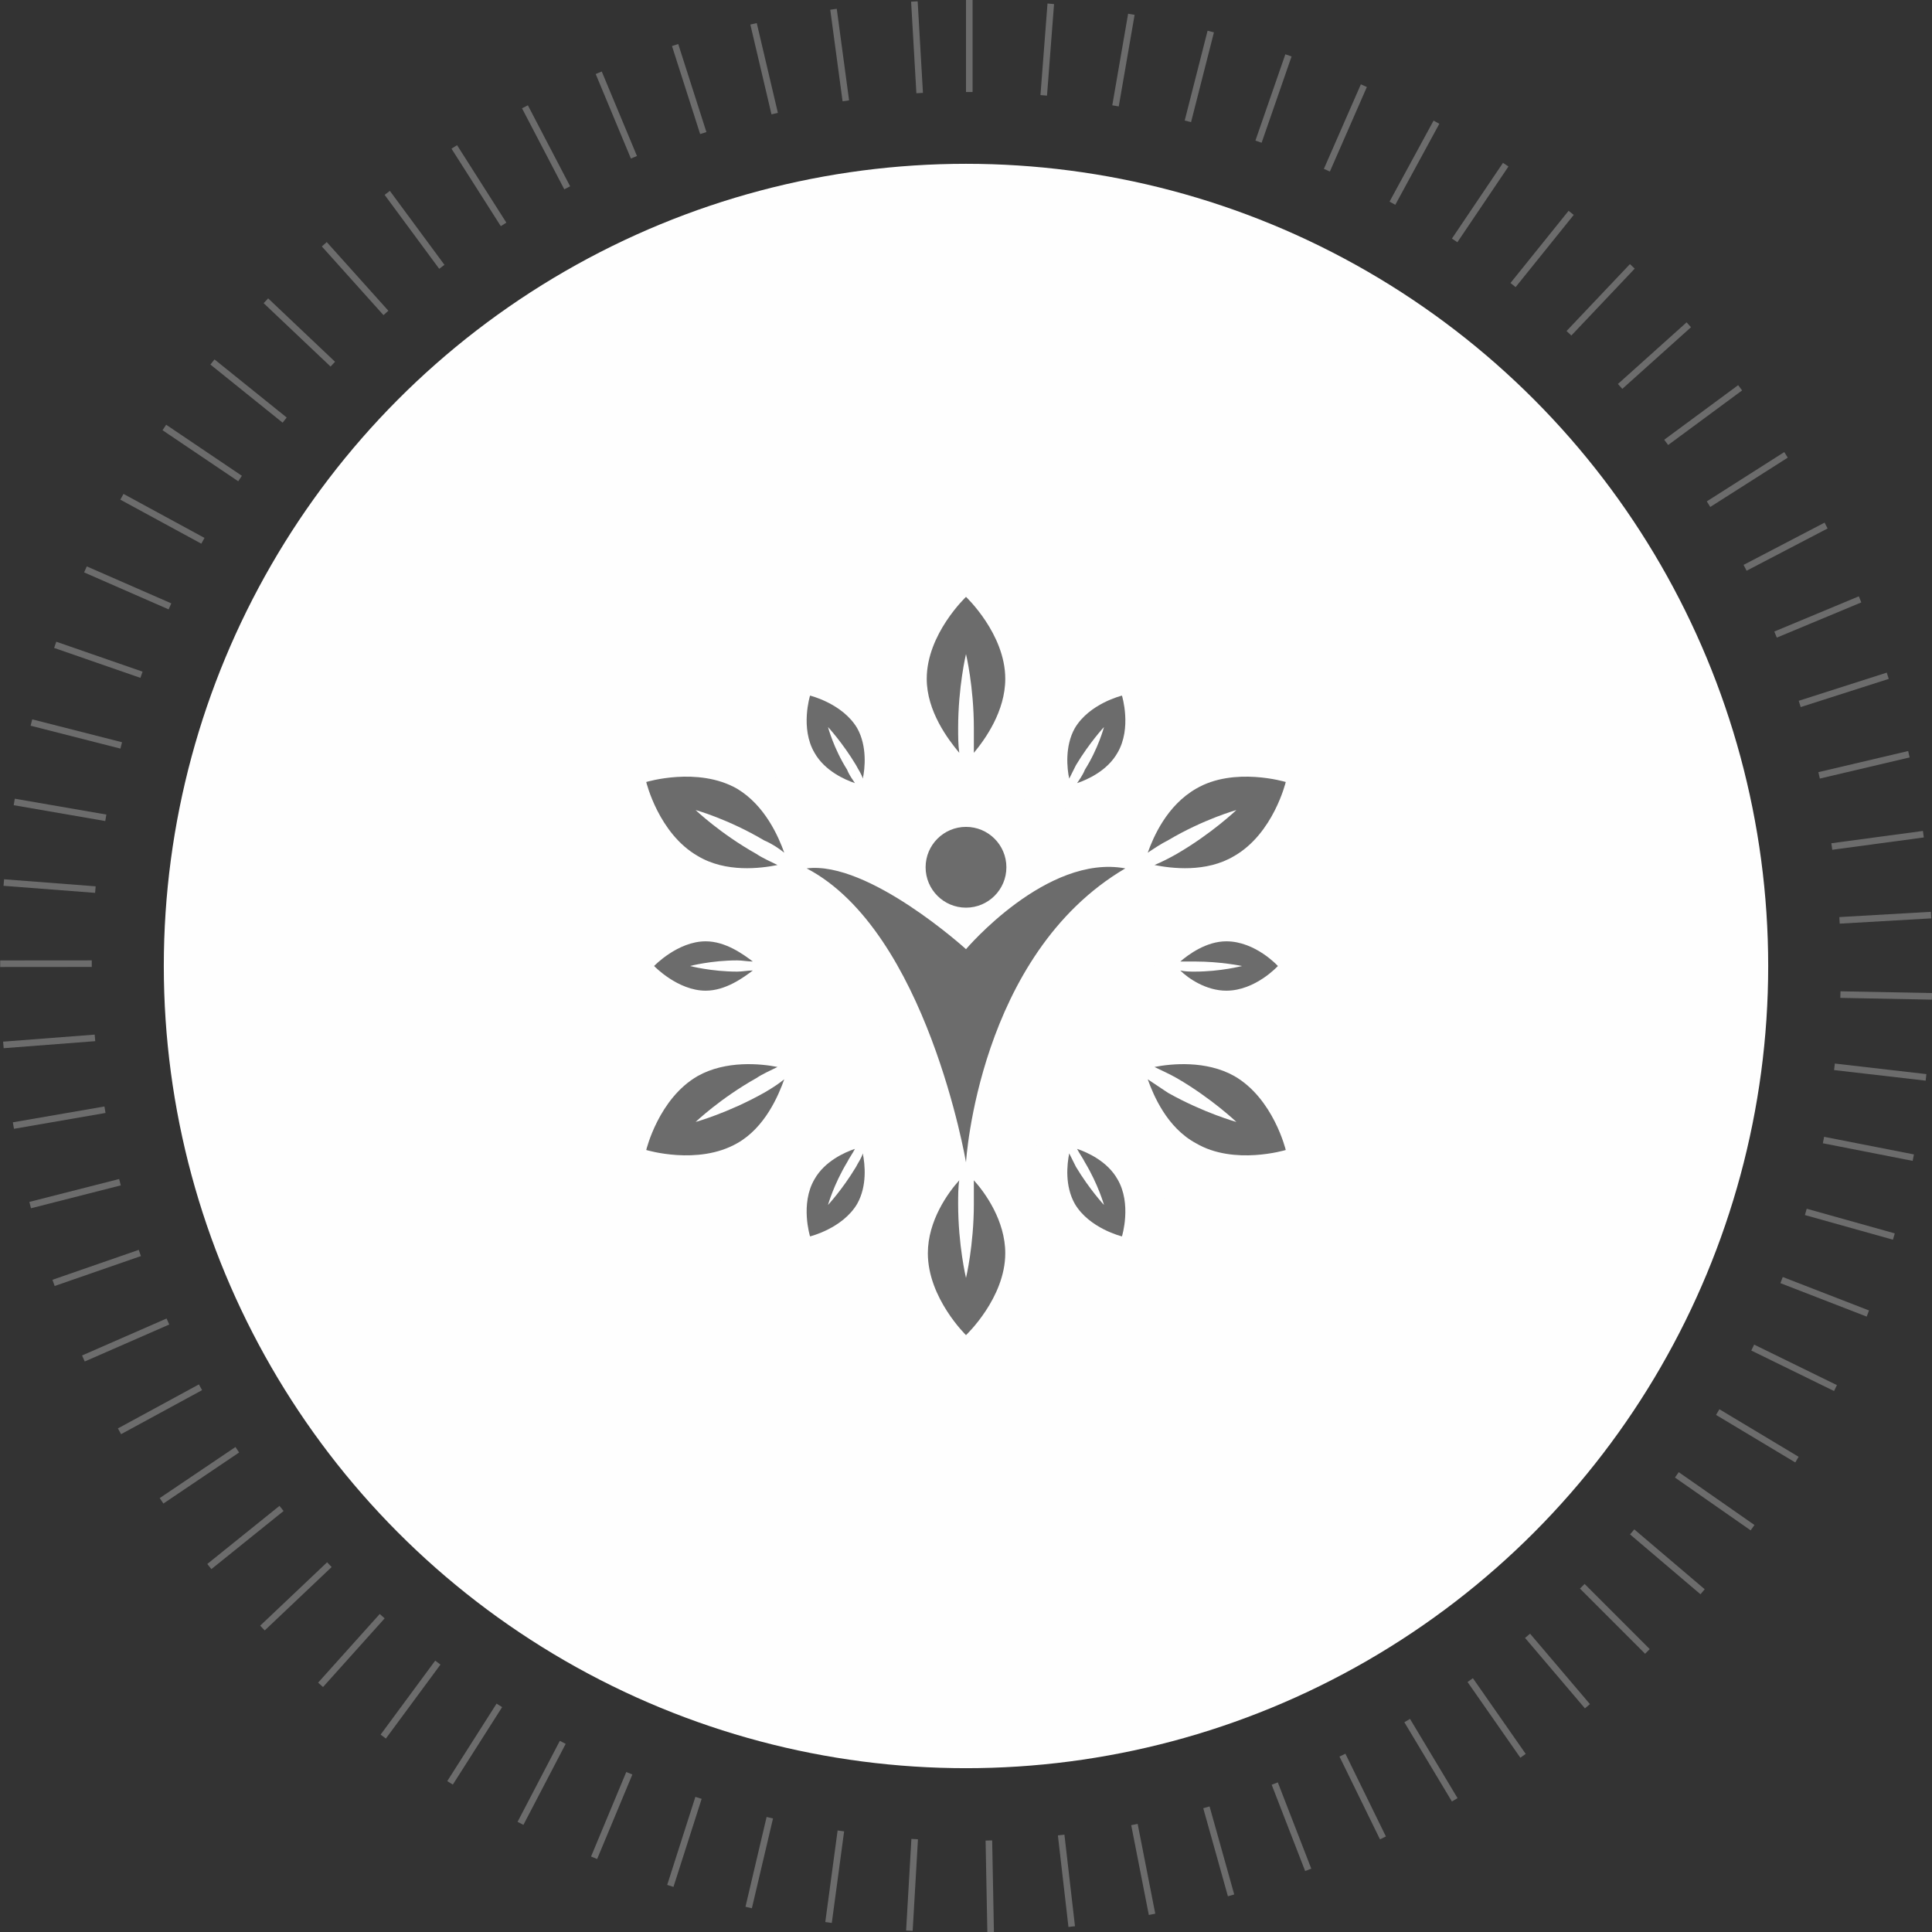 <?xml version="1.0" encoding="UTF-8"?>
<!DOCTYPE svg PUBLIC "-//W3C//DTD SVG 1.1//EN" "http://www.w3.org/Graphics/SVG/1.1/DTD/svg11.dtd">
<!-- Creator: CorelDRAW X7 -->
<svg xmlns="http://www.w3.org/2000/svg" xml:space="preserve" width="1.722in" height="1.722in" version="1.1" style="shape-rendering:geometricPrecision; text-rendering:geometricPrecision; image-rendering:optimizeQuality; fill-rule:evenodd; clip-rule:evenodd"
viewBox="0 0 1722 1722"
 xmlns:xlink="http://www.w3.org/1999/xlink">
 <rect x="0" y="0" width="1722" height="1722" fill="#333333" stroke="none"/>
 <defs>
  <style type="text/css">
   <![CDATA[
    .fil0 {fill:#FEFEFE}
    .fil1 {fill:#6C6C6C}
   ]]>
  </style>
 </defs>
 <g id="Layer_x0020_1">
  <circle class="fil0" cx="861" cy="861" r="715"/>
  <g id="_631016547088">
   <g>
    <path class="fil0" d="M1036 1065c2,-9 3,-19 1,-28 -5,-25 -26,-44 -50,-47 0,0 0,0 0,0 -27,-4 -47,-44 -60,-60 -13,-16 -37,-42 -50,-54 0,-1 -1,-2 -3,-4l38 -256 -64 204c0,0 -1,2 -2,5 -41,-72 -109,-196 -109,-196 0,0 84,250 86,258 -15,37 -31,83 -68,85 0,0 0,0 0,0 -28,1 -51,28 -51,60 0,34 24,61 53,61 18,0 35,-13 50,-25 4,-16 4,-23 4,-36 0,-8 -2,-16 -5,-23l0 0c-4,-18 39,-107 47,-112 41,25 93,89 80,123 0,0 1,0 1,0 -7,12 -9,25 -6,39 6,27 29,47 55,47 4,0 7,0 11,-1 12,-2 23,-9 31,-19 5,1 13,4 18,9 19,20 36,5 40,0 4,-5 -38,-10 -47,-30zm-279 10c-19,0 -35,-19 -35,-43 0,-23 16,-42 35,-42 7,0 13,2 18,6 1,1 2,2 3,2 9,8 14,20 14,34 0,24 -15,43 -35,43zm89 -197c-6,0 -11,-5 -11,-12 0,-6 5,-11 11,-11 7,0 12,5 12,11 0,7 -5,12 -12,12zm168 193c-6,8 -14,14 -24,16 -2,1 -4,1 -7,1 -18,0 -33,-14 -37,-33 -2,-10 0,-21 5,-30 6,-9 14,-14 24,-16 2,-1 4,-1 6,-1 18,0 34,14 38,33 2,10 0,21 -5,30z"/>
    <path class="fil0" d="M777 776l-5 -17c-13,0 -26,-1 -38,-2 -15,-2 -29,-3 -42,-5 -12,-1 -24,-3 -34,-5 -10,-2 -19,-4 -26,-7 -7,-2 -13,-4 -17,-6 -3,-2 -5,-3 -5,-3 0,0 2,2 5,4 3,2 9,6 15,9 14,6 35,13 61,19 12,2 26,5 41,7 14,2 29,4 45,6z"/>
    <path class="fil0" d="M831 781c7,0 14,1 22,1l5 -18c-9,0 -19,-1 -29,-1 -3,0 -6,0 -8,-1l10 19z"/>
    <path class="fil0" d="M1147 816c0,-1 -1,-3 -2,-4 -3,-3 -8,-7 -15,-11 -7,-3 -16,-6 -26,-9 -10,-3 -22,-6 -34,-8 -13,-3 -27,-5 -42,-7 -15,-1 -30,-3 -47,-5 -16,-1 -32,-2 -49,-3 -12,-1 -23,-2 -35,-2l-2 18c12,0 24,1 36,1 17,1 33,2 49,3 16,0 32,1 47,2 14,1 28,2 41,3 25,2 47,6 61,11 7,2 12,5 15,7 1,2 2,3 3,4 1,0 1,1 1,1 0,0 0,-1 -1,-1z"/>
    <path class="fil0" d="M641 726c11,3 22,7 36,9 13,3 27,6 42,8 15,2 31,4 48,5 0,0 1,0 1,0l-5 -16c-14,-1 -29,-2 -43,-3 -15,-1 -29,-2 -42,-4 -13,-2 -24,-4 -35,-6 -10,-2 -19,-5 -26,-7 -8,-3 -13,-5 -17,-7 -3,-2 -5,-3 -5,-3 0,0 1,1 5,4 3,2 8,6 15,9 7,4 16,7 26,11z"/>
    <path class="fil0" d="M868 735c-17,0 -33,-1 -50,-1 -4,0 -9,-1 -14,-1l10 18c1,0 3,0 4,0 14,1 29,1 44,2l6 -18z"/>
    <path class="fil0" d="M1022 745c-15,-2 -31,-4 -47,-5 -17,-1 -34,-2 -51,-3 -8,0 -15,0 -23,-1l-2 18c8,0 16,1 24,1 17,0 34,1 51,1 16,1 32,1 47,2 15,1 29,2 42,4 13,2 25,3 35,6 11,2 19,5 26,8 7,3 12,6 15,9 2,1 3,3 4,3 1,1 1,2 1,2 0,0 0,-1 -1,-2 -1,-1 -2,-2 -3,-4 -3,-3 -7,-7 -14,-11 -13,-8 -35,-16 -61,-21 -13,-3 -28,-5 -43,-7z"/>
    <path class="fil0" d="M797 716c17,1 35,1 53,2 7,0 15,0 23,1l5 -18c-9,-1 -18,-1 -28,-1 -17,-1 -35,-1 -52,-2 -5,0 -9,0 -13,0l10 18c0,0 1,0 2,0z"/>
    <path class="fil0" d="M656 700c13,3 27,5 42,7 15,2 31,4 48,6 4,0 8,0 12,0l-5 -16c-2,0 -4,0 -6,0 -16,-1 -32,-2 -47,-3 -15,-1 -29,-3 -42,-4 -13,-2 -25,-4 -36,-6 -10,-3 -19,-5 -26,-8 -7,-2 -13,-5 -16,-7 -4,-2 -6,-3 -6,-3 0,0 2,2 5,4 4,3 9,6 16,10 7,3 15,7 26,10 10,4 22,7 35,10z"/>
    <path class="fil0" d="M903 719c17,1 34,1 50,2 16,0 32,1 47,2 15,1 29,2 42,4 13,1 25,3 36,5 10,3 19,6 26,9 6,3 12,6 15,9 1,1 2,2 3,3 1,1 1,1 1,1 0,0 0,0 -1,-1 0,-1 -1,-2 -3,-4 -2,-3 -7,-7 -14,-12 -13,-8 -35,-15 -61,-21 -13,-2 -27,-5 -42,-7 -16,-2 -32,-3 -48,-4 -16,-1 -32,-3 -49,-3l-2 17z"/>
   </g>
  </g>
  <g id="_631016526480">
   <rect class="fil1" x="861" width="5.858" height="82.012"/>
   <rect class="fil1" transform="matrix(0.42 0.035 -0.004 0.052 933.644 3.137)" width="13.89" height="1569.44"/>
   <rect class="fil1" transform="matrix(0.416 0.071 -0.009 0.052 1005.5 12.253)" width="13.89" height="1569.44"/>
   <rect class="fil1" transform="matrix(0.408 0.105 -0.013 0.051 1076.33 27.375)" width="13.89" height="1569.44"/>
   <rect class="fil1" transform="matrix(0.398 0.139 -0.017 0.049 1145.64 48.397)" width="13.89" height="1569.44"/>
   <rect class="fil1" transform="matrix(0.385 0.172 -0.021 0.048 1212.94 75.168)" width="13.89" height="1569.44"/>
   <rect class="fil1" transform="matrix(0.369 0.204 -0.025 0.046 1277.75 107.501)" width="13.89" height="1569.44"/>
   <rect class="fil1" transform="matrix(0.351 0.234 -0.029 0.043 1339.61 145.165)" width="13.89" height="1569.44"/>
   <rect class="fil1" transform="matrix(0.33 0.263 -0.033 0.041 1398.09 187.895)" width="13.89" height="1569.44"/>
   <rect class="fil1" transform="matrix(0.307 0.29 -0.036 0.038 1452.78 235.389)" width="13.89" height="1569.44"/>
   <rect class="fil1" transform="matrix(0.281 0.314 -0.039 0.035 1503.28 287.31)" width="13.89" height="1569.44"/>
   <rect class="fil1" transform="matrix(0.254 0.337 -0.042 0.031 1549.23 343.291)" width="13.89" height="1569.44"/>
   <rect class="fil1" transform="matrix(0.224 0.357 -0.044 0.028 1590.32 402.936)" width="13.89" height="1569.44"/>
   <rect class="fil1" transform="matrix(0.194 0.375 -0.046 0.024 1626.25 465.823)" width="13.89" height="1569.44"/>
   <rect class="fil1" transform="matrix(0.161 0.39 -0.048 0.02 1656.77 531.507)" width="13.89" height="1569.44"/>
   <rect class="fil1" transform="matrix(0.128 0.402 -0.05 0.016 1681.67 599.523)" width="13.89" height="1569.44"/>
   <rect class="fil1" transform="matrix(0.094 0.411 -0.051 0.012 1700.76 669.391)" width="13.89" height="1569.44"/>
   <rect class="fil1" transform="matrix(0.059 0.418 -0.052 0.007 1713.9 740.616)" width="13.89" height="1569.44"/>
   <rect class="fil1" transform="matrix(0.024 0.421 -0.052 0.003 1721.02 812.694)" width="13.89" height="1569.44"/>
   <rect class="fil1" transform="matrix(-0.012 0.422 -0.052 -0.001 1722.06 885.115)" width="13.89" height="1569.44"/>
   <rect class="fil1" transform="matrix(-0.047 0.419 -0.052 -0.006 1717 957.366)" width="13.89" height="1569.44"/>
   <rect class="fil1" transform="matrix(-0.082 0.414 -0.051 -0.01 1705.89 1028.94)" width="13.89" height="1569.44"/>
   <rect class="fil1" transform="matrix(-0.117 0.405 -0.05 -0.014 1688.81 1099.32)" width="13.89" height="1569.44"/>
   <rect class="fil1" transform="matrix(-0.15 0.394 -0.049 -0.019 1665.87 1168.02)" width="13.89" height="1569.44"/>
   <rect class="fil1" transform="matrix(-0.183 0.38 -0.047 -0.023 1637.24 1234.55)" width="13.89" height="1569.44"/>
   <rect class="fil1" transform="matrix(-0.214 0.363 -0.045 -0.027 1603.12 1298.44)" width="13.89" height="1569.44"/>
   <rect class="fil1" transform="matrix(-0.244 0.344 -0.043 -0.03 1563.76 1359.24)" width="13.89" height="1569.44"/>
   <rect class="fil1" transform="matrix(-0.272 0.322 -0.04 -0.034 1519.42 1416.51)" width="13.89" height="1569.44"/>
   <rect class="fil1" transform="matrix(-0.298 0.298 -0.037 -0.037 1470.42 1469.85)" width="13.89" height="1569.44"/>
   <rect class="fil1" transform="matrix(-0.322 0.272 -0.034 -0.04 1417.12 1518.89)" width="13.89" height="1569.44"/>
   <rect class="fil1" transform="matrix(-0.344 0.244 -0.03 -0.043 1359.88 1563.27)" width="13.89" height="1569.44"/>
   <rect class="fil1" transform="matrix(-0.363 0.214 -0.027 -0.045 1299.12 1602.69)" width="13.89" height="1569.44"/>
   <rect class="fil1" transform="matrix(-0.38 0.183 -0.023 -0.047 1235.26 1636.86)" width="13.89" height="1569.44"/>
   <rect class="fil1" transform="matrix(-0.394 0.151 -0.019 -0.049 1168.75 1665.55)" width="13.89" height="1569.44"/>
   <rect class="fil1" transform="matrix(-0.405 0.117 -0.014 -0.05 1100.07 1688.54)" width="13.89" height="1569.44"/>
   <rect class="fil1" transform="matrix(-0.414 0.082 -0.01 -0.051 1029.7 1705.68)" width="13.89" height="1569.44"/>
   <rect class="fil1" transform="matrix(-0.419 0.047 -0.006 -0.052 958.14 1716.85)" width="13.89" height="1569.44"/>
   <rect class="fil1" transform="matrix(-0.422 0.012 -0.001 -0.052 885.892 1721.96)" width="13.89" height="1569.44"/>
   <rect class="fil1" transform="matrix(-0.421 -0.023 0.003 -0.052 813.47 1720.98)" width="13.89" height="1569.44"/>
   <rect class="fil1" transform="matrix(-0.418 -0.059 0.007 -0.052 741.387 1713.92)" width="13.89" height="1569.44"/>
   <rect class="fil1" transform="matrix(-0.411 -0.094 0.012 -0.051 670.151 1700.83)" width="13.89" height="1569.44"/>
   <rect class="fil1" transform="matrix(-0.402 -0.128 0.016 -0.05 600.268 1681.8)" width="13.89" height="1569.44"/>
   <rect class="fil1" transform="matrix(-0.39 -0.161 0.02 -0.048 532.231 1656.96)" width="13.89" height="1569.44"/>
   <rect class="fil1" transform="matrix(-0.375 -0.193 0.024 -0.046 466.523 1626.5)" width="13.89" height="1569.44"/>
   <rect class="fil1" transform="matrix(-0.357 -0.224 0.028 -0.044 403.606 1590.62)" width="13.89" height="1569.44"/>
   <rect class="fil1" transform="matrix(-0.337 -0.253 0.031 -0.042 343.928 1549.57)" width="13.89" height="1569.44"/>
   <rect class="fil1" transform="matrix(-0.315 -0.281 0.035 -0.039 287.91 1503.66)" width="13.89" height="1569.44"/>
   <rect class="fil1" transform="matrix(-0.29 -0.306 0.038 -0.036 235.948 1453.21)" width="13.89" height="1569.44"/>
   <rect class="fil1" transform="matrix(-0.263 -0.33 0.041 -0.033 188.41 1398.56)" width="13.89" height="1569.44"/>
   <rect class="fil1" transform="matrix(-0.235 -0.351 0.043 -0.029 145.633 1340.12)" width="13.89" height="1569.44"/>
   <rect class="fil1" transform="matrix(-0.204 -0.369 0.046 -0.025 107.918 1278.28)" width="13.89" height="1569.44"/>
   <rect class="fil1" transform="matrix(-0.173 -0.385 0.048 -0.021 75.533 1213.5)" width="13.89" height="1569.44"/>
   <rect class="fil1" transform="matrix(-0.14 -0.398 0.049 -0.017 48.706 1146.22)" width="13.89" height="1569.44"/>
   <rect class="fil1" transform="matrix(-0.106 -0.408 0.051 -0.013 27.629 1076.93)" width="13.89" height="1569.44"/>
   <rect class="fil1" transform="matrix(-0.071 -0.416 0.052 -0.009 12.449 1006.11)" width="13.89" height="1569.44"/>
   <rect class="fil1" transform="matrix(-0.036 -0.42 0.052 -0.004 3.274 934.262)" width="13.89" height="1569.44"/>
   <rect class="fil1" transform="matrix(-0 -0.422 0.052 -4.24204E-005 0.17 861.9)" width="13.89" height="1569.44"/>
   <rect class="fil1" transform="matrix(0.035 -0.42 0.052 0.004 3.157 789.533)" width="13.89" height="1569.44"/>
   <rect class="fil1" transform="matrix(0.07 -0.416 0.052 0.009 12.215 717.673)" width="13.89" height="1569.44"/>
   <rect class="fil1" transform="matrix(0.105 -0.408 0.051 0.013 27.28 646.829)" width="13.89" height="1569.44"/>
   <rect class="fil1" transform="matrix(0.139 -0.398 0.049 0.017 48.245 577.501)" width="13.89" height="1569.44"/>
   <rect class="fil1" transform="matrix(0.172 -0.385 0.048 0.021 74.962 510.18)" width="13.89" height="1569.44"/>
   <rect class="fil1" transform="matrix(0.204 -0.369 0.046 0.025 107.242 445.343)" width="13.89" height="1569.44"/>
   <rect class="fil1" transform="matrix(0.234 -0.351 0.043 0.029 144.856 383.448)" width="13.89" height="1569.44"/>
   <rect class="fil1" transform="matrix(0.263 -0.33 0.041 0.033 187.539 324.932)" width="13.89" height="1569.44"/>
   <rect class="fil1" transform="matrix(0.289 -0.307 0.038 0.036 234.988 270.211)" width="13.89" height="1569.44"/>
   <rect class="fil1" transform="matrix(0.314 -0.281 0.035 0.039 286.868 219.67)" width="13.89" height="1569.44"/>
   <rect class="fil1" transform="matrix(0.337 -0.254 0.031 0.042 342.811 173.668)" width="13.89" height="1569.44"/>
   <rect class="fil1" transform="matrix(0.357 -0.225 0.028 0.044 402.423 132.53)" width="13.89" height="1569.44"/>
   <rect class="fil1" transform="matrix(0.375 -0.194 0.024 0.046 465.281 96.547)" width="13.89" height="1569.44"/>
   <rect class="fil1" transform="matrix(0.389 -0.162 0.02 0.048 530.94 65.974)" width="13.89" height="1569.44"/>
   <rect class="fil1" transform="matrix(0.402 -0.128 0.016 0.05 598.936 41.026)" width="13.89" height="1569.44"/>
   <rect class="fil1" transform="matrix(0.411 -0.094 0.012 0.051 668.788 21.881)" width="13.89" height="1569.44"/>
   <rect class="fil1" transform="matrix(0.418 -0.059 0.007 0.052 740.002 8.674)" width="13.89" height="1569.44"/>
   <rect class="fil1" transform="matrix(0.421 -0.024 0.003 0.052 812.074 1.498)" width="13.89" height="1569.44"/>
  </g>
  <g id="_631016526736">
   <g>
    <path class="fil0" d="M951 647c5,1 9,-2 10,-7 1,-5 -3,-9 -7,-10 -5,-1 -10,3 -10,8 -1,4 2,9 7,9z"/>
    <path class="fil0" d="M936 725c-9,3 -14,12 -12,21 2,9 11,14 20,12 9,-3 14,-12 12,-21 -2,-9 -11,-14 -20,-12z"/>
    <path class="fil0" d="M1146 781l-71 -96 -67 -32c1,-2 1,-4 2,-6 1,-9 -3,-19 -15,-25 1,-3 1,-6 2,-8 0,-9 -3,-16 -9,-21 -4,-3 -9,-5 -14,-5 -4,0 -9,1 -15,6 -8,-9 -16,-10 -20,-10 -3,0 -5,0 -8,1 -6,3 -10,7 -13,12 -1,3 -2,8 -2,14 -4,0 -8,2 -11,4 -2,-4 -5,-7 -9,-10 -4,-2 -9,-3 -13,-3 -6,0 -16,2 -25,13 -10,-11 -20,-13 -25,-13 -5,0 -9,1 -13,3 -6,4 -11,10 -13,17 -1,6 -1,13 2,21 -19,4 -27,16 -27,28 0,12 8,25 27,28 -6,18 0,32 11,38 4,2 8,3 13,3 3,0 8,0 15,-4l2 4c3,5 8,10 15,14l-187 141c0,0 -22,23 -63,16 -41,-6 -44,4 -33,13 10,8 51,34 74,34 47,-2 175,-73 218,-64 -51,51 -145,192 -168,200 -24,8 -69,9 -73,20 -4,11 52,25 83,25 30,-1 130,-92 171,-106 40,-14 93,-24 100,-53 6,-29 -23,-40 -21,-63 3,-23 180,-136 180,-136zm-218 -157c4,1 8,2 11,4 -3,-2 -5,-6 -6,-9 -5,-11 -3,-19 3,-21 6,-2 12,1 17,13 1,3 2,7 2,11 1,-4 2,-7 5,-10 7,-10 15,-12 19,-8 5,4 5,12 -2,21 -2,3 -5,5 -9,7 4,-1 8,-1 12,0 12,1 17,7 16,13 -1,6 -7,10 -19,8 -4,0 -8,-2 -11,-4 3,3 5,6 6,10 5,11 2,18 -3,21 -6,2 -13,-2 -17,-13 -1,-3 -2,-7 -2,-11 -1,3 -3,7 -5,10 -7,10 -15,11 -20,7 -5,-3 -5,-11 3,-21 2,-2 5,-5 9,-7 -4,1 -8,2 -12,1 -12,-2 -17,-7 -16,-13 1,-6 7,-10 19,-9zm-75 87c-9,14 -19,18 -26,14 -8,-4 -10,-15 -1,-30 2,-4 6,-8 11,-12 -5,2 -11,4 -16,4 -17,0 -25,-7 -25,-16 0,-8 8,-15 25,-15 5,0 11,1 16,3 -5,-3 -9,-7 -11,-12 -9,-15 -7,-25 1,-30 7,-4 17,0 26,15 2,4 4,10 5,15 0,-5 2,-11 4,-15 9,-15 19,-19 27,-15 7,5 9,15 0,30 -2,5 -6,9 -10,12 5,-2 10,-3 15,-3 8,0 14,1 18,3 -7,5 -12,13 -11,27 -2,1 -4,1 -7,1 -5,0 -11,-2 -16,-4 5,4 9,8 11,12 2,3 3,6 4,8 -13,-2 -25,0 -31,6 -2,-4 -4,-9 -4,-14 -1,6 -3,11 -5,16zm80 83c-2,-7 -2,-14 -1,-21 -3,6 -7,13 -12,18 -16,16 -31,17 -39,9 -8,-8 -7,-22 10,-39 5,-4 11,-8 18,-11 -7,1 -15,1 -22,-1 -22,-6 -30,-18 -27,-29 3,-11 16,-17 38,-11 7,2 13,5 19,10 -4,-6 -8,-13 -10,-19 -6,-23 0,-36 11,-39 0,3 -1,5 0,7 0,4 2,7 5,9 2,2 5,3 8,3 3,0 7,-1 11,-5 2,4 4,8 5,14 2,6 2,14 1,21 3,-6 7,-13 12,-18 4,-3 7,-6 10,-8l0 0 3 -2c11,-6 20,-5 26,1 8,8 7,22 -10,39 -5,4 -11,8 -18,11 7,-1 15,-1 22,1 22,6 30,18 27,29 -3,11 -16,17 -38,11 -7,-2 -13,-5 -19,-10 4,6 8,13 10,19 6,23 0,36 -11,39 -12,3 -23,-6 -29,-28z"/>
    <circle class="fil0" cx="858" cy="671" r="12"/>
   </g>
  </g>
  <g id="_631016522064">
   <g>
    <path class="fil1" d="M854 649c0,-37 7,-66 7,-66 0,0 7,29 7,66 0,7 0,15 0,22 10,-12 28,-37 28,-66 0,-40 -35,-73 -35,-73 0,0 -35,33 -35,73 0,29 19,54 29,66 -1,-7 -1,-15 -1,-22z"/>
    <path class="fil1" d="M868 1073c0,37 -7,66 -7,66 0,0 -7,-29 -7,-66 0,-7 0,-15 1,-21 -10,11 -28,36 -28,65 0,40 34,73 34,73 0,0 35,-33 35,-73 0,-29 -18,-54 -28,-65 0,6 0,14 0,21z"/>
    <path class="fil1" d="M762 698c-2,-3 -5,-7 -7,-12 -12,-19 -17,-38 -17,-38 0,0 13,14 25,34 2,4 5,8 6,12 2,-9 4,-29 -5,-45 -13,-22 -42,-29 -42,-29 0,0 -9,29 4,51 9,16 27,24 36,27z"/>
    <path class="fil1" d="M960 1024c2,4 5,8 7,12 12,20 17,38 17,38 0,0 -13,-14 -25,-34 -2,-4 -4,-8 -6,-12 -2,10 -4,29 5,45 13,22 42,29 42,29 0,0 9,-29 -4,-51 -9,-16 -27,-24 -36,-27z"/>
    <path class="fil1" d="M671 857c-8,-6 -24,-18 -42,-18 -25,0 -46,22 -46,22 0,0 21,22 46,22 18,0 34,-12 42,-18 -5,0 -9,1 -14,1 -23,0 -42,-5 -42,-5 0,0 19,-5 42,-5 5,0 9,1 14,1z"/>
    <path class="fil1" d="M1052 865c7,7 23,18 41,18 26,0 46,-22 46,-22 0,0 -20,-22 -46,-22 -18,0 -34,12 -41,18 4,0 9,0 13,0 23,0 42,4 42,4 0,0 -19,5 -42,5 -4,0 -9,0 -13,-1z"/>
    <path class="fil1" d="M763 1040c-12,20 -25,34 -25,34 0,0 5,-18 17,-38 2,-4 5,-8 7,-12 -9,3 -27,11 -36,27 -13,22 -4,51 -4,51 0,0 29,-7 42,-29 9,-16 7,-35 5,-45 -1,4 -4,8 -6,12z"/>
    <path class="fil1" d="M959 682c12,-20 25,-34 25,-34 0,0 -5,19 -17,38 -2,5 -5,9 -7,12 9,-3 27,-11 36,-27 13,-22 4,-51 4,-51 0,0 -29,7 -42,29 -9,16 -7,36 -5,45 2,-4 4,-8 6,-12z"/>
    <path class="fil1" d="M657 703c-35,-20 -81,-6 -81,-6 0,0 11,46 46,66 25,15 56,11 71,8 -6,-3 -13,-6 -19,-10 -32,-18 -54,-39 -54,-39 0,0 29,8 61,27 7,3 13,7 18,11 -5,-14 -17,-42 -42,-57z"/>
    <path class="fil1" d="M1100 959c-25,-14 -56,-11 -71,-8 6,3 13,6 20,10 31,18 53,39 53,39 0,0 -29,-8 -61,-26 -6,-4 -12,-8 -18,-12 5,14 17,43 43,57 34,20 80,6 80,6 0,0 -11,-46 -46,-66z"/>
    <path class="fil1" d="M620 1000c0,0 22,-21 54,-39 6,-4 13,-7 19,-10 -15,-3 -46,-6 -71,8 -35,20 -46,66 -46,66 0,0 46,14 81,-6 25,-14 37,-43 42,-57 -5,4 -11,8 -18,12 -32,18 -61,26 -61,26z"/>
    <path class="fil1" d="M1102 722c0,0 -22,21 -53,39 -7,4 -13,7 -20,10 15,3 46,7 71,-8 35,-20 46,-66 46,-66 0,0 -46,-14 -80,6 -26,15 -38,43 -43,57 6,-4 12,-8 18,-11 32,-19 61,-27 61,-27z"/>
    <path class="fil1" d="M861 846c0,0 -87,-79 -142,-72 107,56 142,262 142,262 0,0 11,-185 142,-262 -70,-13 -142,72 -142,72z"/>
    <circle class="fil1" cx="861" cy="773" r="36"/>
   </g>
  </g>
 </g>
</svg>
